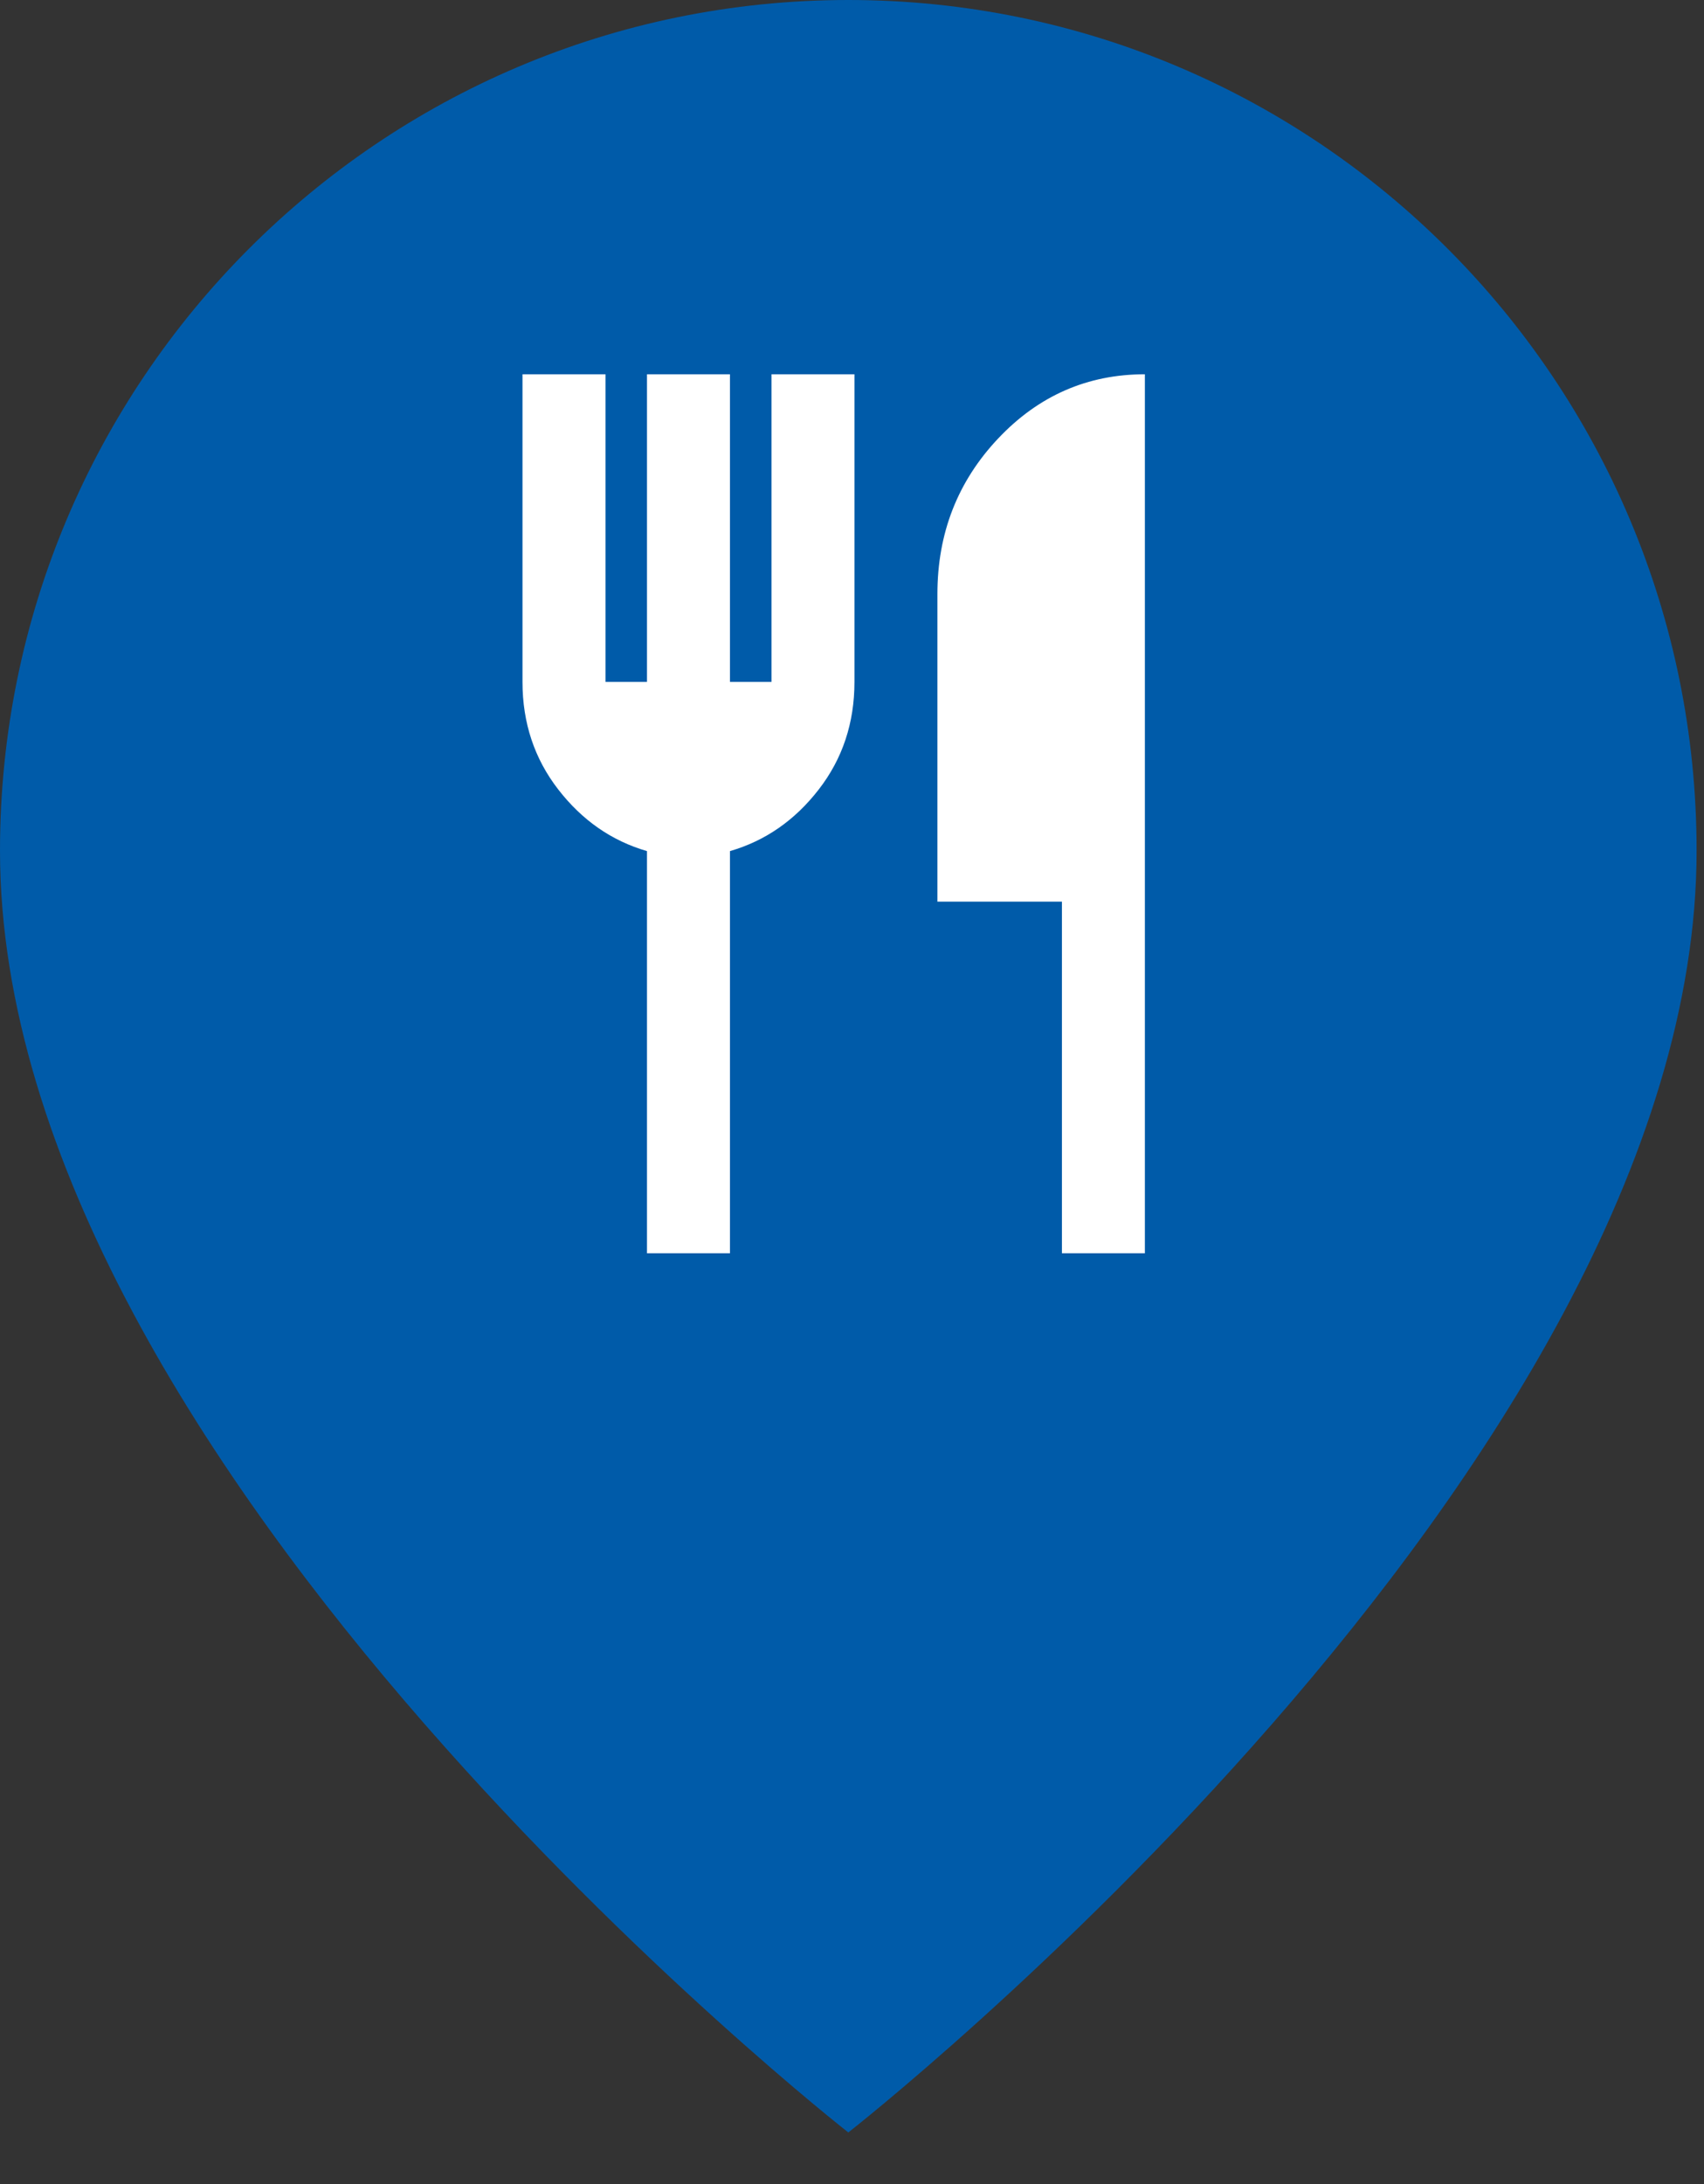 <svg width="32" height="41" viewBox="0 0 32 41" fill="none" xmlns="http://www.w3.org/2000/svg">
<rect x="0" y="0" width="32" height="41" fill="#333333" stroke="none"/>
<path fill-rule="evenodd" clip-rule="evenodd" d="M15.931 0C7.133 0 0 7.15 0 15.969C0 27.581 15.931 40.031 15.931 40.031C15.931 40.031 31.861 27.581 31.861 15.969C31.861 7.15 24.728 0 15.931 0Z" fill="#005BA9"/>
<path d="M12.15 23.526V15.977C11.488 15.785 10.933 15.4 10.485 14.822C10.037 14.245 9.812 13.571 9.812 12.801V7.026H11.371V12.801H12.15V7.026H13.708V12.801H14.488V7.026H16.046V12.801C16.046 13.571 15.822 14.245 15.374 14.822C14.926 15.4 14.371 15.785 13.708 15.977V23.526H12.15ZM19.942 23.526V16.926H17.604V11.151C17.604 10.01 17.984 9.037 18.744 8.232C19.503 7.428 20.422 7.026 21.5 7.026V23.526H19.942Z" fill="white"/>
</svg>

